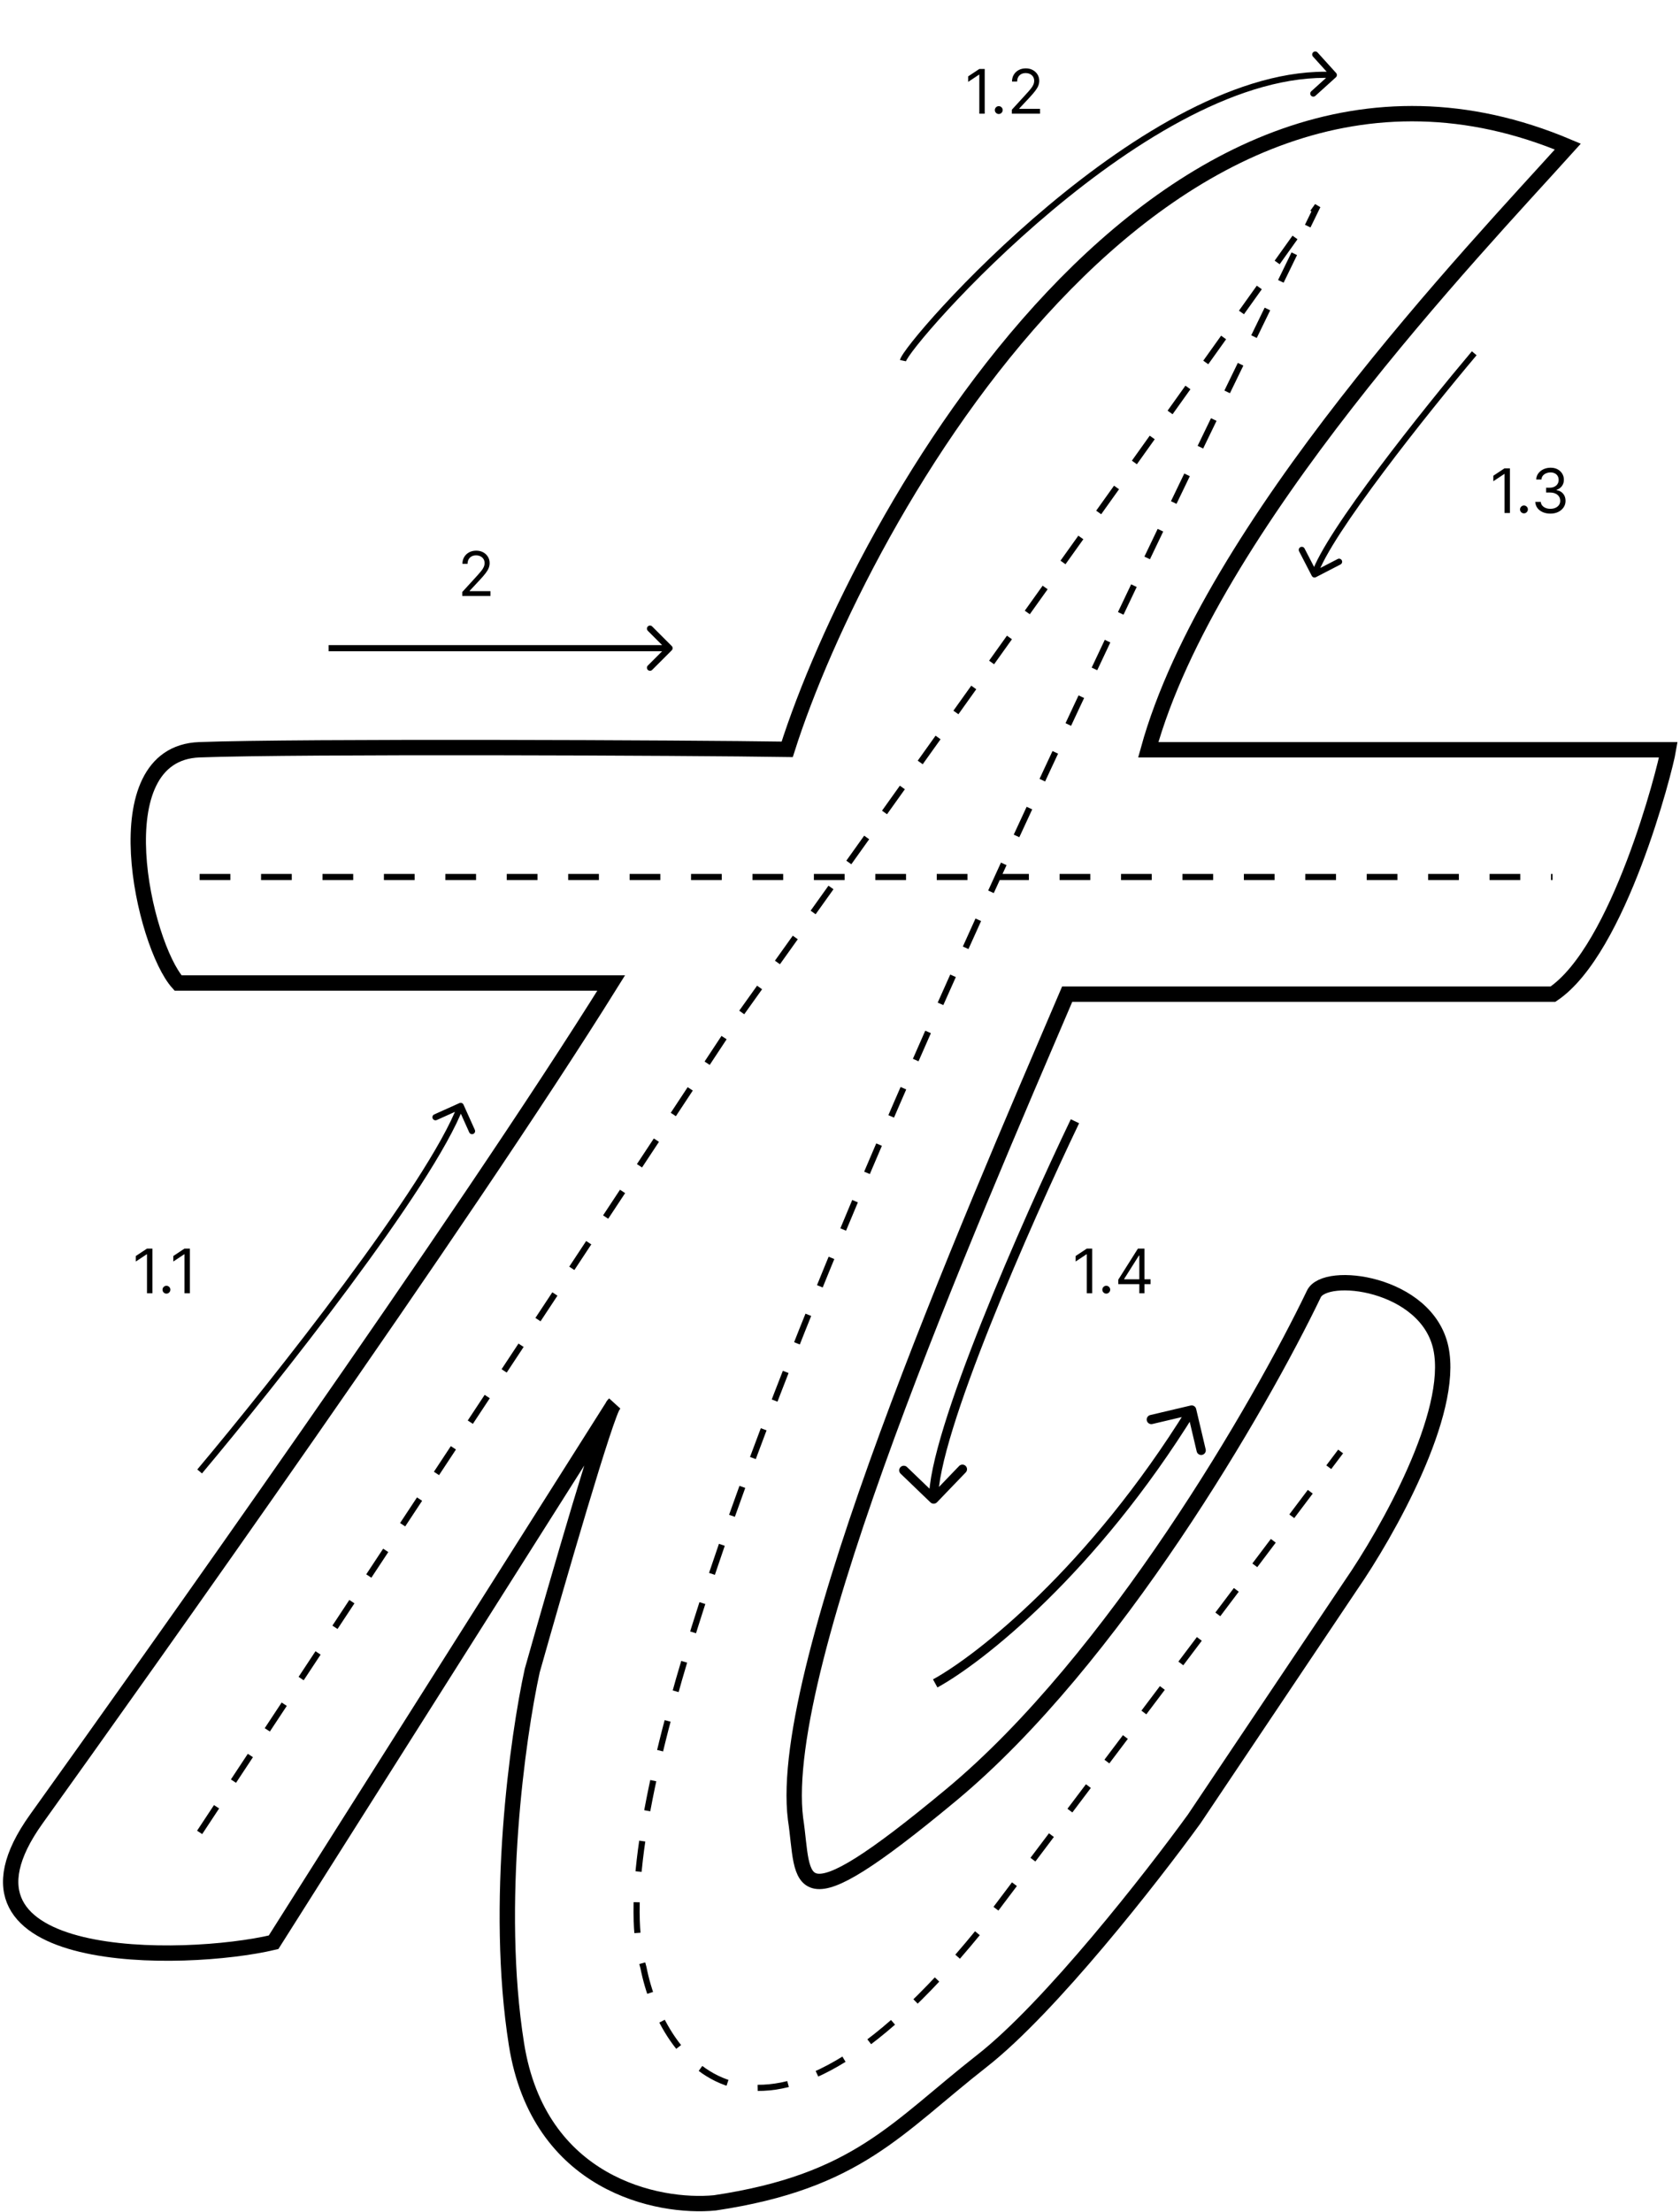 <svg width="547" height="720" viewBox="0 0 547 720" fill="none" xmlns="http://www.w3.org/2000/svg">
<path d="M427.769 421.264C431.391 413.415 464.536 417.521 469.125 438.772C473.713 460.024 451.516 499.146 439.843 516.051L388.828 592.122C375.042 611.14 341.917 653.522 319.7 670.91C291.928 692.644 279.249 710.153 232.761 717.096C214.247 718.907 175.406 711.119 168.161 665.476C160.917 619.833 168.564 565.356 173.293 543.823C181.242 515.648 197.684 458.877 199.858 457.186L89.072 632.27C60.092 639.113 -22.934 640.662 11.841 592.122C46.617 543.581 151.103 396.876 199 320H141H57.979C46.81 307.623 32.562 245.274 64.922 244.067C97.283 242.86 225.114 243.428 256.307 243.931C280.155 168.866 378.262 -8.13 510.481 47.716C480.193 81.324 393.914 171.377 373.87 244.067H543.218C542.111 250.708 527.144 309.133 505.651 323.622H347.472C315.373 398.687 252.745 542.132 259.024 592.122C262.143 612.649 256.851 628.225 309.738 584.273C362.625 540.321 410.462 457.287 427.769 421.264Z" stroke="black" stroke-width="5"/>
<path d="M49.619 406.456V421.002H47.858V408.303H47.773L44.222 410.661V408.871L47.858 406.456H49.619ZM54.193 421.116C53.843 421.116 53.542 420.99 53.291 420.739C53.04 420.488 52.915 420.188 52.915 419.837C52.915 419.487 53.04 419.186 53.291 418.935C53.542 418.684 53.843 418.559 54.193 418.559C54.544 418.559 54.844 418.684 55.095 418.935C55.346 419.186 55.472 419.487 55.472 419.837C55.472 420.069 55.412 420.282 55.294 420.476C55.18 420.671 55.026 420.827 54.832 420.945C54.643 421.059 54.43 421.116 54.193 421.116ZM61.826 406.456V421.002H60.065V408.303H59.98L56.429 410.661V408.871L60.065 406.456H61.826Z" fill="black"/>
<path d="M320.619 22.454V37H318.858V24.301H318.773L315.222 26.659V24.869L318.858 22.454H320.619ZM325.193 37.114C324.843 37.114 324.542 36.988 324.291 36.737C324.04 36.486 323.915 36.186 323.915 35.835C323.915 35.485 324.04 35.184 324.291 34.933C324.542 34.682 324.843 34.557 325.193 34.557C325.544 34.557 325.844 34.682 326.095 34.933C326.346 35.184 326.472 35.485 326.472 35.835C326.472 36.067 326.412 36.28 326.294 36.474C326.18 36.669 326.027 36.825 325.832 36.943C325.643 37.057 325.43 37.114 325.193 37.114ZM329.451 37V35.722L334.252 30.466C334.816 29.85 335.28 29.315 335.644 28.861C336.009 28.401 336.279 27.971 336.454 27.568C336.634 27.161 336.724 26.735 336.724 26.29C336.724 25.778 336.601 25.336 336.354 24.962C336.113 24.588 335.781 24.299 335.36 24.095C334.939 23.892 334.465 23.79 333.94 23.79C333.381 23.79 332.893 23.906 332.477 24.138C332.065 24.365 331.745 24.685 331.518 25.097C331.295 25.509 331.184 25.991 331.184 26.546H329.508C329.508 25.693 329.704 24.945 330.097 24.301C330.49 23.657 331.025 23.155 331.702 22.796C332.384 22.436 333.149 22.256 333.996 22.256C334.849 22.256 335.604 22.436 336.262 22.796C336.92 23.155 337.436 23.641 337.81 24.251C338.184 24.862 338.371 25.542 338.371 26.29C338.371 26.825 338.274 27.348 338.08 27.859C337.891 28.366 337.559 28.932 337.086 29.557C336.617 30.177 335.966 30.935 335.133 31.829L331.866 35.324V35.438H338.627V37H329.451Z" fill="black"/>
<path d="M150.506 194V192.722L155.307 187.466C155.87 186.85 156.334 186.315 156.699 185.861C157.063 185.402 157.333 184.971 157.509 184.568C157.688 184.161 157.778 183.735 157.778 183.29C157.778 182.778 157.655 182.336 157.409 181.962C157.168 181.588 156.836 181.299 156.415 181.095C155.993 180.892 155.52 180.79 154.994 180.79C154.436 180.79 153.948 180.906 153.531 181.138C153.119 181.365 152.8 181.685 152.572 182.097C152.35 182.509 152.239 182.991 152.239 183.545H150.562C150.562 182.693 150.759 181.945 151.152 181.301C151.545 180.657 152.08 180.155 152.757 179.795C153.439 179.436 154.204 179.256 155.051 179.256C155.903 179.256 156.659 179.436 157.317 179.795C157.975 180.155 158.491 180.641 158.865 181.251C159.239 181.862 159.426 182.542 159.426 183.29C159.426 183.825 159.329 184.348 159.135 184.859C158.946 185.366 158.614 185.932 158.141 186.557C157.672 187.177 157.021 187.935 156.188 188.83L152.92 192.324V192.438H159.682V194H150.506Z" fill="black"/>
<path d="M491.619 152.455V167H489.858V154.301H489.773L486.222 156.659V154.869L489.858 152.455H491.619ZM496.193 167.114C495.843 167.114 495.542 166.988 495.291 166.737C495.04 166.486 494.915 166.186 494.915 165.835C494.915 165.485 495.04 165.184 495.291 164.933C495.542 164.682 495.843 164.557 496.193 164.557C496.544 164.557 496.844 164.682 497.095 164.933C497.346 165.184 497.472 165.485 497.472 165.835C497.472 166.067 497.412 166.28 497.294 166.474C497.18 166.669 497.027 166.825 496.832 166.943C496.643 167.057 496.43 167.114 496.193 167.114ZM504.819 167.199C503.881 167.199 503.046 167.038 502.312 166.716C501.583 166.394 501.003 165.946 500.572 165.374C500.146 164.796 499.914 164.126 499.876 163.364H501.665C501.703 163.832 501.864 164.237 502.148 164.578C502.433 164.914 502.804 165.175 503.263 165.359C503.723 165.544 504.232 165.636 504.79 165.636C505.415 165.636 505.969 165.527 506.452 165.31C506.935 165.092 507.314 164.789 507.589 164.401C507.863 164.012 508.001 163.562 508.001 163.051C508.001 162.516 507.868 162.045 507.603 161.638C507.338 161.226 506.95 160.904 506.438 160.672C505.927 160.44 505.302 160.324 504.563 160.324H503.398V158.761H504.563C505.141 158.761 505.647 158.657 506.083 158.449C506.523 158.241 506.867 157.947 507.113 157.568C507.364 157.189 507.489 156.744 507.489 156.233C507.489 155.741 507.38 155.312 507.163 154.947C506.945 154.583 506.637 154.299 506.239 154.095C505.846 153.892 505.382 153.79 504.847 153.79C504.345 153.79 503.872 153.882 503.427 154.067C502.987 154.247 502.627 154.509 502.347 154.855C502.068 155.196 501.916 155.608 501.893 156.091H500.188C500.217 155.329 500.446 154.661 500.877 154.088C501.308 153.51 501.871 153.061 502.567 152.739C503.268 152.417 504.038 152.256 504.876 152.256C505.775 152.256 506.547 152.438 507.191 152.803C507.835 153.162 508.33 153.638 508.675 154.23C509.021 154.822 509.194 155.461 509.194 156.148C509.194 156.967 508.978 157.665 508.548 158.243C508.121 158.821 507.541 159.221 506.808 159.443V159.557C507.726 159.708 508.443 160.099 508.96 160.729C509.476 161.354 509.734 162.128 509.734 163.051C509.734 163.842 509.518 164.552 509.087 165.182C508.661 165.807 508.079 166.299 507.34 166.659C506.602 167.019 505.761 167.199 504.819 167.199Z" fill="black"/>
<path d="M355.619 406.455V421H353.858V408.301H353.773L350.222 410.659V408.869L353.858 406.455H355.619ZM360.193 421.114C359.843 421.114 359.542 420.988 359.291 420.737C359.04 420.486 358.915 420.186 358.915 419.835C358.915 419.485 359.04 419.184 359.291 418.933C359.542 418.682 359.843 418.557 360.193 418.557C360.544 418.557 360.844 418.682 361.095 418.933C361.346 419.184 361.472 419.485 361.472 419.835C361.472 420.067 361.412 420.28 361.294 420.474C361.18 420.669 361.027 420.825 360.832 420.943C360.643 421.057 360.43 421.114 360.193 421.114ZM364.11 418.017V416.568L370.502 406.455H371.553V408.699H370.843L366.013 416.341V416.455H374.621V418.017H364.11ZM370.957 421V417.577V416.902V406.455H372.633V421H370.957Z" fill="black"/>
<path d="M150.912 359.592C150.685 359.088 150.093 358.863 149.59 359.09L141.382 362.782C140.878 363.008 140.654 363.6 140.88 364.104C141.107 364.608 141.699 364.832 142.202 364.606L149.498 361.324L152.78 368.62C153.006 369.124 153.598 369.348 154.102 369.122C154.606 368.895 154.83 368.303 154.604 367.8L150.912 359.592ZM65.766 479.645C77.891 465.206 96.692 441.926 113.697 419.007C122.199 407.548 130.259 396.17 136.812 386.027C143.355 375.9 148.433 366.948 150.935 360.357L149.065 359.647C146.643 366.029 141.664 374.832 135.132 384.941C128.611 395.035 120.579 406.375 112.091 417.815C95.115 440.695 76.34 463.943 64.234 478.359L65.766 479.645Z" fill="black"/>
<path d="M434.953 25.165C435.362 24.794 435.394 24.162 435.023 23.752L428.985 17.078C428.614 16.669 427.982 16.637 427.572 17.008C427.163 17.378 427.131 18.011 427.502 18.42L432.869 24.352L426.937 29.72C426.528 30.09 426.496 30.723 426.867 31.132C427.237 31.542 427.87 31.574 428.279 31.203L434.953 25.165ZM294.978 117.609C294.977 117.616 294.985 117.579 295.027 117.482C295.067 117.392 295.126 117.274 295.208 117.125C295.374 116.828 295.614 116.444 295.933 115.974C296.57 115.037 297.49 113.805 298.674 112.316C301.041 109.343 304.436 105.386 308.672 100.793C317.145 91.609 328.962 79.907 342.62 68.474C356.281 57.038 371.76 45.89 387.556 37.792C403.365 29.688 419.411 24.681 434.232 25.422L434.332 23.424C419.017 22.659 402.606 27.83 386.644 36.012C370.671 44.201 355.066 55.447 341.336 66.941C327.604 78.436 315.725 90.199 307.202 99.437C302.941 104.056 299.514 108.05 297.109 111.071C295.908 112.58 294.955 113.856 294.279 114.85C293.942 115.346 293.666 115.784 293.46 116.153C293.27 116.496 293.091 116.864 293.022 117.195L294.978 117.609Z" fill="black"/>
<path d="M427.112 187.459C427.365 187.95 427.969 188.142 428.459 187.888L436.454 183.755C436.944 183.501 437.137 182.898 436.883 182.407C436.629 181.917 436.026 181.724 435.535 181.978L428.429 185.652L424.755 178.546C424.501 178.056 423.898 177.863 423.407 178.117C422.917 178.371 422.724 178.974 422.978 179.465L427.112 187.459ZM479.235 114.356C471.439 123.606 459.481 138.309 448.941 152.362C443.671 159.388 438.748 166.261 434.876 172.214C431.022 178.138 428.147 183.241 427.047 186.697L428.953 187.303C429.962 184.135 432.694 179.236 436.552 173.305C440.391 167.404 445.284 160.57 450.541 153.562C461.052 139.547 472.985 124.874 480.765 115.644L479.235 114.356Z" fill="black"/>
<path d="M65 596.502L236.75 336.252L429 67.002C355.667 218.002 185.9 560.502 209.5 640.502C215.5 671.002 247.5 716.002 318.5 629.002L436.5 472.502M65 285.5H505.5" stroke="black" stroke-width="2" stroke-dasharray="10 10"/>
<path d="M302.96 489.081C303.557 489.655 304.506 489.637 305.081 489.04L314.441 479.312C315.016 478.715 314.998 477.766 314.401 477.191C313.804 476.617 312.854 476.635 312.28 477.232L303.959 485.879L295.312 477.559C294.715 476.984 293.766 477.002 293.191 477.599C292.617 478.196 292.635 479.146 293.232 479.72L302.96 489.081ZM348.647 364.352C340.887 380.54 329.272 406.122 319.644 430.269C314.831 442.342 310.505 454.077 307.406 464.11C304.325 474.084 302.395 482.561 302.5 488.029L305.5 487.971C305.405 483.039 307.187 474.982 310.272 464.996C313.338 455.069 317.632 443.416 322.431 431.381C332.028 407.312 343.613 381.793 351.353 365.648L348.647 364.352Z" fill="black"/>
<path d="M389.46 458.656C389.27 457.849 388.462 457.35 387.656 457.54L374.516 460.639C373.71 460.829 373.21 461.637 373.401 462.443C373.591 463.25 374.399 463.749 375.205 463.559L386.884 460.804L389.639 472.484C389.829 473.29 390.637 473.79 391.443 473.599C392.25 473.409 392.749 472.601 392.559 471.795L389.46 458.656ZM305.219 549.316C319.809 541.343 356.757 512.38 389.276 459.789L386.724 458.211C354.443 510.42 317.857 538.991 303.781 546.684L305.219 549.316Z" fill="black"/>
<path d="M218.707 211.707C219.098 211.317 219.098 210.683 218.707 210.293L212.343 203.929C211.953 203.538 211.319 203.538 210.929 203.929C210.538 204.319 210.538 204.953 210.929 205.343L216.586 211L210.929 216.657C210.538 217.047 210.538 217.681 210.929 218.071C211.319 218.462 211.953 218.462 212.343 218.071L218.707 211.707ZM107 212L218 212L218 210L107 210L107 212Z" fill="black"/>
</svg>
